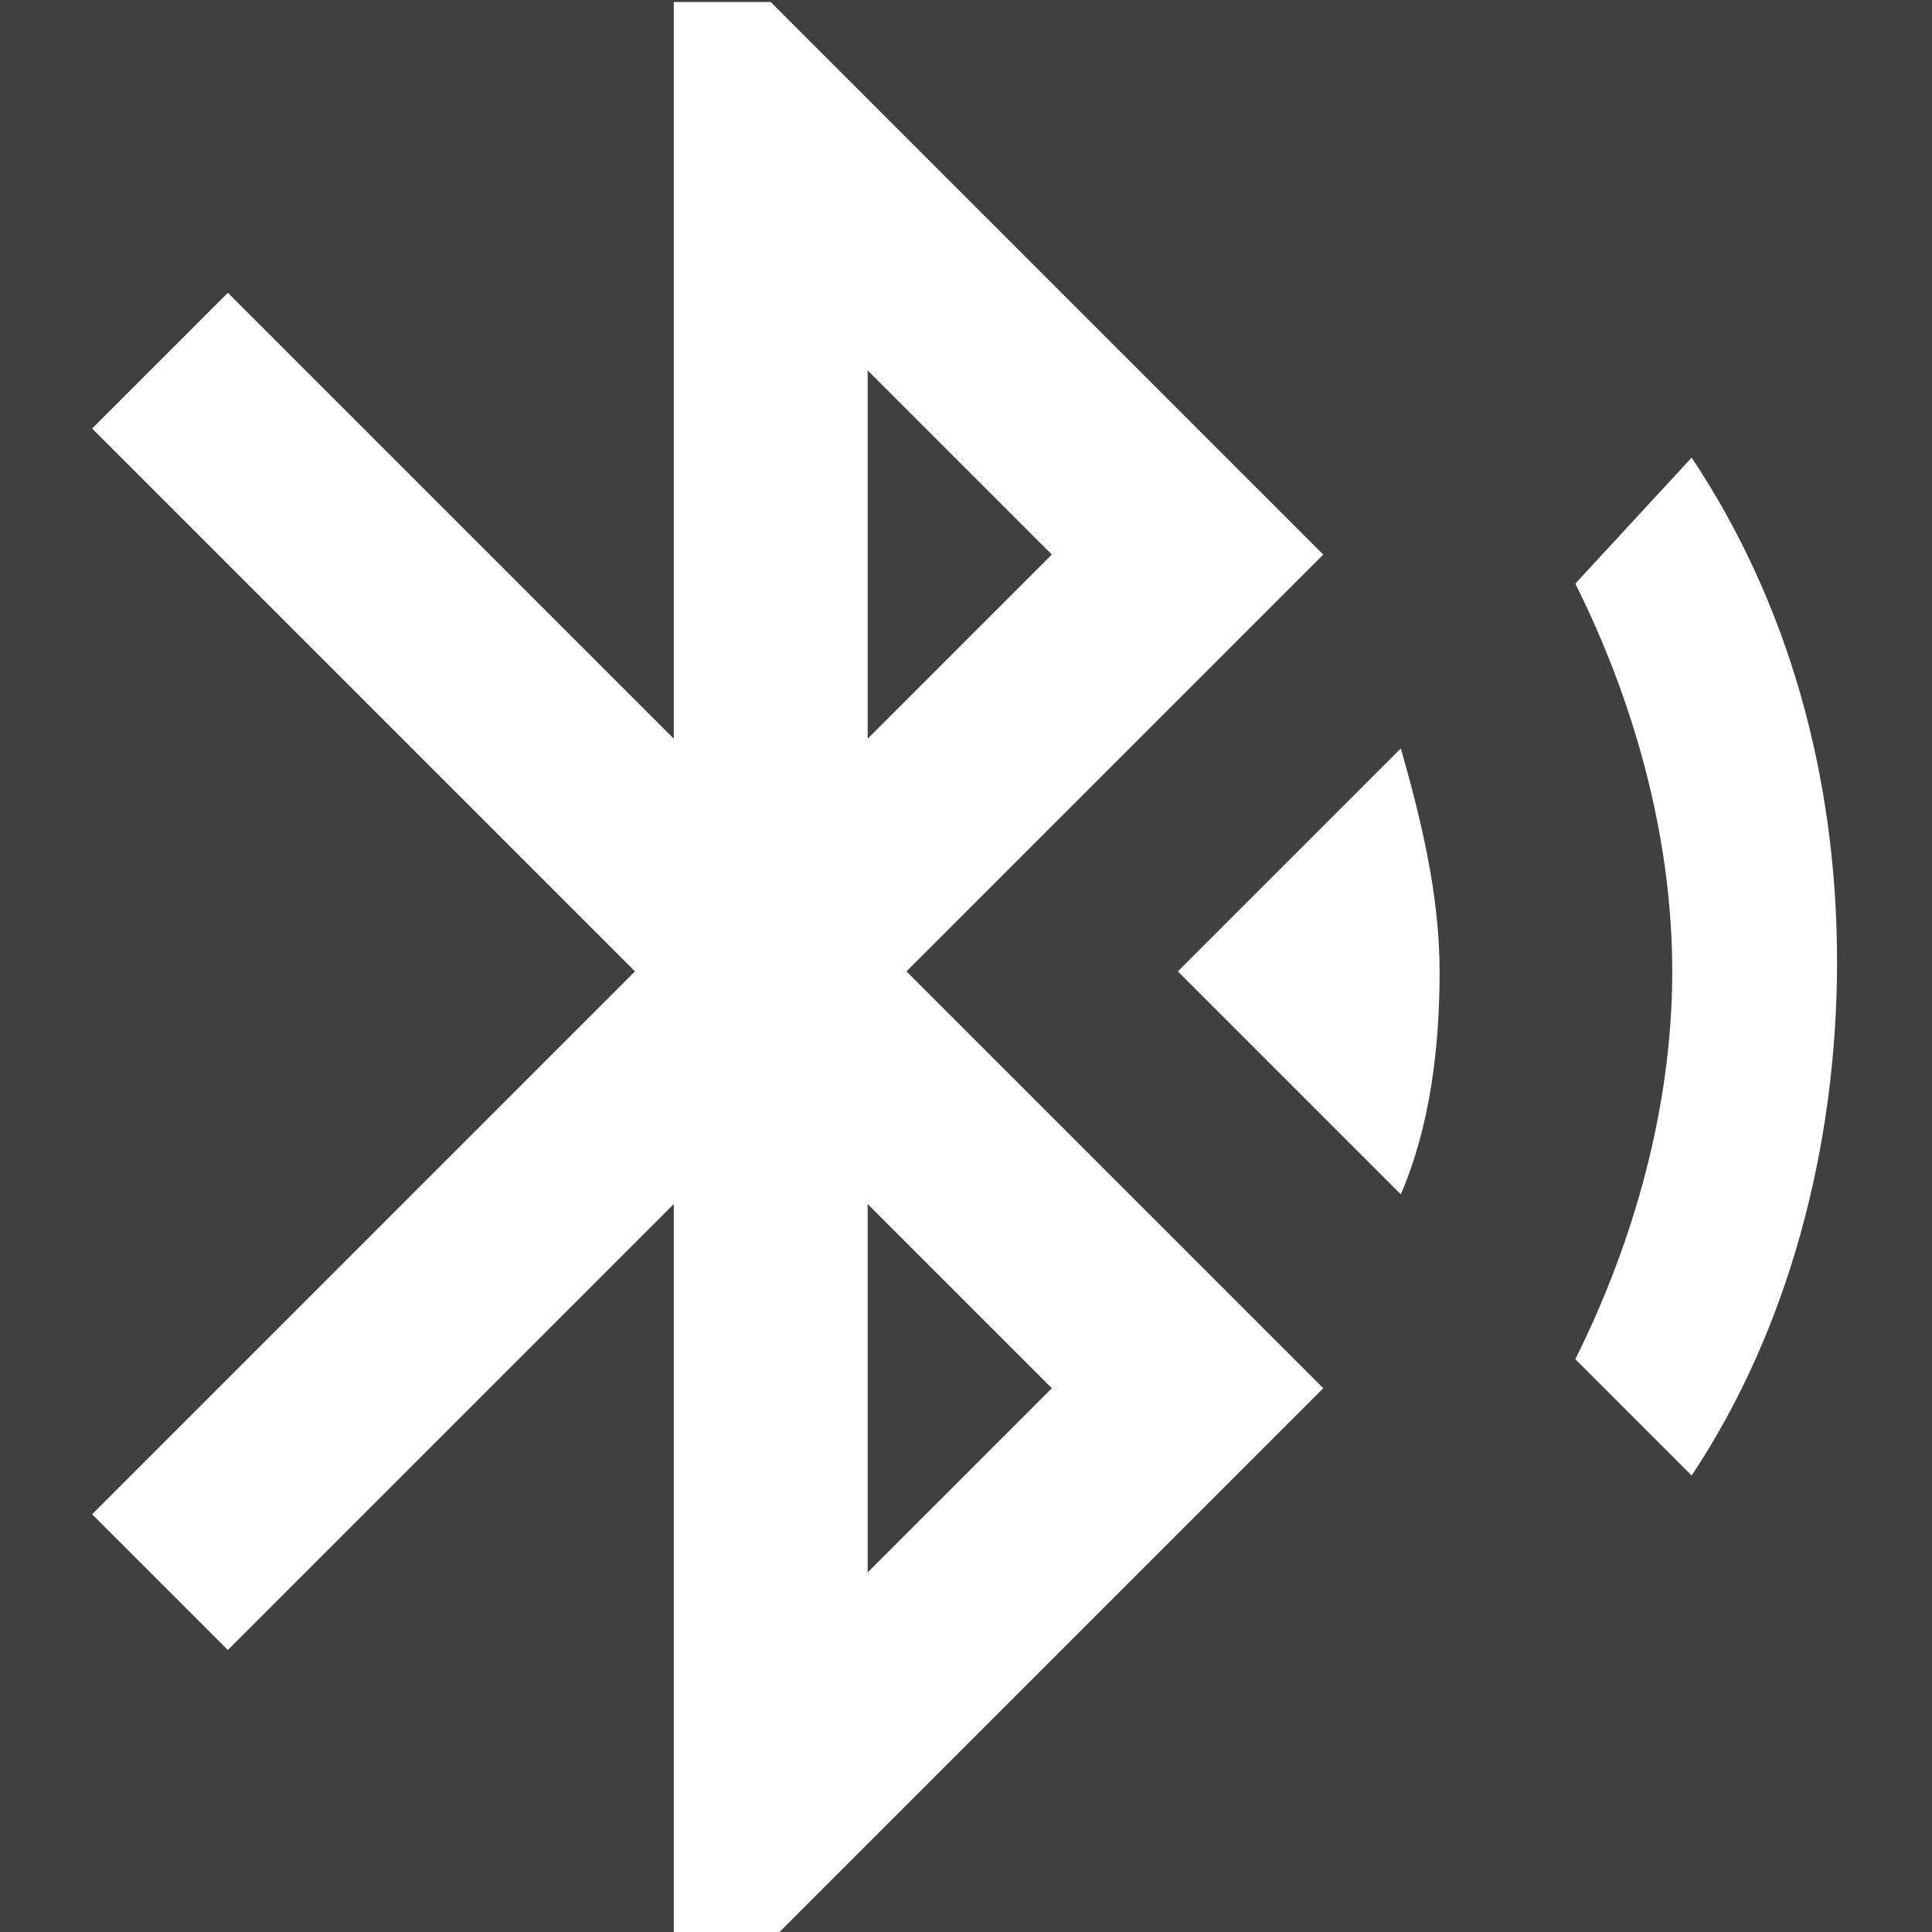 <?xml version="1.0" encoding="UTF-8" standalone="no"?>
<!-- Generator: Adobe Illustrator 16.0.0, SVG Export Plug-In . SVG Version: 6.00 Build 0)  -->

<svg
   xmlns:dc="http://purl.org/dc/elements/1.1/"
   xmlns:cc="http://creativecommons.org/ns#"
   xmlns:rdf="http://www.w3.org/1999/02/22-rdf-syntax-ns#"
   xmlns:svg="http://www.w3.org/2000/svg"
   xmlns="http://www.w3.org/2000/svg"
   xmlns:sodipodi="http://sodipodi.sourceforge.net/DTD/sodipodi-0.dtd"
   xmlns:inkscape="http://www.inkscape.org/namespaces/inkscape"
   version="1.1"
   id="Capa_1"
   x="0px"
   y="0px"
   width="50"
   height="50"
   viewBox="0 0 49.805 49.805"
   xml:space="preserve"
   inkscape:version="0.91 r13725"
   sodipodi:docname="50x50_icon_bluetooth_dissconnected.svg"><rect x="0" y="0" width="49.805" height="49.805" fill="#808080" stroke="none"/><defs
     id="defs4213" /><sodipodi:namedview
     pagecolor="#ffffff"
     bordercolor="#666666"
     borderopacity="1"
     objecttolerance="10"
     gridtolerance="10"
     guidetolerance="10"
     inkscape:pageopacity="0"
     inkscape:pageshadow="2"
     inkscape:window-width="1366"
     inkscape:window-height="705"
     id="namedview4211"
     showgrid="true"
     inkscape:zoom="5.2149125"
     inkscape:cx="27.274981"
     inkscape:cy="11.094379"
     inkscape:window-x="1432"
     inkscape:window-y="333"
     inkscape:window-maximized="1"
     inkscape:current-layer="bluetooth-audio"
     showguides="true"
     inkscape:guide-bbox="true"><inkscape:grid
       type="xygrid"
       id="grid5323" /><sodipodi:guide
       position="0,27.418"
       orientation="1,0"
       id="guide5325" /><sodipodi:guide
       position="19.922,49.805"
       orientation="0,1"
       id="guide5327" /><sodipodi:guide
       position="24.902,0"
       orientation="0,1"
       id="guide5329" /><sodipodi:guide
       position="49.805,24.902"
       orientation="1,0"
       id="guide5331" /></sodipodi:namedview><g
     id="g4176"
     transform="matrix(0.098,0,0,0.098,0.419,0.068)"><g
       id="bluetooth-audio"><rect
         style="opacity:1;fill:#404040;fill-opacity:1;stroke:#000000;stroke-width:2.81;stroke-linejoin:miter;stroke-miterlimit:4;stroke-dasharray:none;stroke-opacity:1"
         id="rect5321"
         width="690.337"
         height="626.661"
         x="-75.378"
         y="-59.674" /><path
         d="m 305.563,254.832 58.65,58.65 c 7.65,-17.851 10.2,-38.25 10.2,-58.65 0,-20.4 -5.101,-40.8 -10.2,-58.65 l -58.65,58.65 z m 135.15,-135.15 -30.6,33.15 c 15.3,30.6 25.5,66.3 25.5,102 0,35.7 -10.2,71.4 -25.5,102 l 30.6,30.6 c 25.5,-38.25 38.25,-86.699 38.25,-135.149 0,-48.45 -12.75,-94.351 -38.25,-132.601 z m -96.9,25.5 -145.35,-145.35 -25.5,0 0,193.8 -117.3,-117.3 -35.7,35.7 142.8,142.8 -142.8,142.8 35.7,35.7 117.3,-117.3 0,193.8 25.5,0 145.35,-145.35 -109.65,-109.65 109.65,-109.65 z m -119.85,-48.45 48.45,48.45 -48.45,48.45 0,-96.9 z m 48.45,267.75 -48.45,48.45 0,-96.9 48.45,48.45 z"
         id="path4179"
         inkscape:connector-curvature="0"
         style="fill:#ffffff" /></g></g><g
     id="g4181"
     transform="translate(0,-460.195)" /><g
     id="g4183"
     transform="translate(0,-460.195)" /><g
     id="g4185"
     transform="translate(0,-460.195)" /><g
     id="g4187"
     transform="translate(0,-460.195)" /><g
     id="g4189"
     transform="translate(0,-460.195)" /><g
     id="g4191"
     transform="translate(0,-460.195)" /><g
     id="g4193"
     transform="translate(0,-460.195)" /><g
     id="g4195"
     transform="translate(0,-460.195)" /><g
     id="g4197"
     transform="translate(0,-460.195)" /><g
     id="g4199"
     transform="translate(0,-460.195)" /><g
     id="g4201"
     transform="translate(0,-460.195)" /><g
     id="g4203"
     transform="translate(0,-460.195)" /><g
     id="g4205"
     transform="translate(0,-460.195)" /><g
     id="g4207"
     transform="translate(0,-460.195)" /><g
     id="g4209"
     transform="translate(0,-460.195)" /></svg>